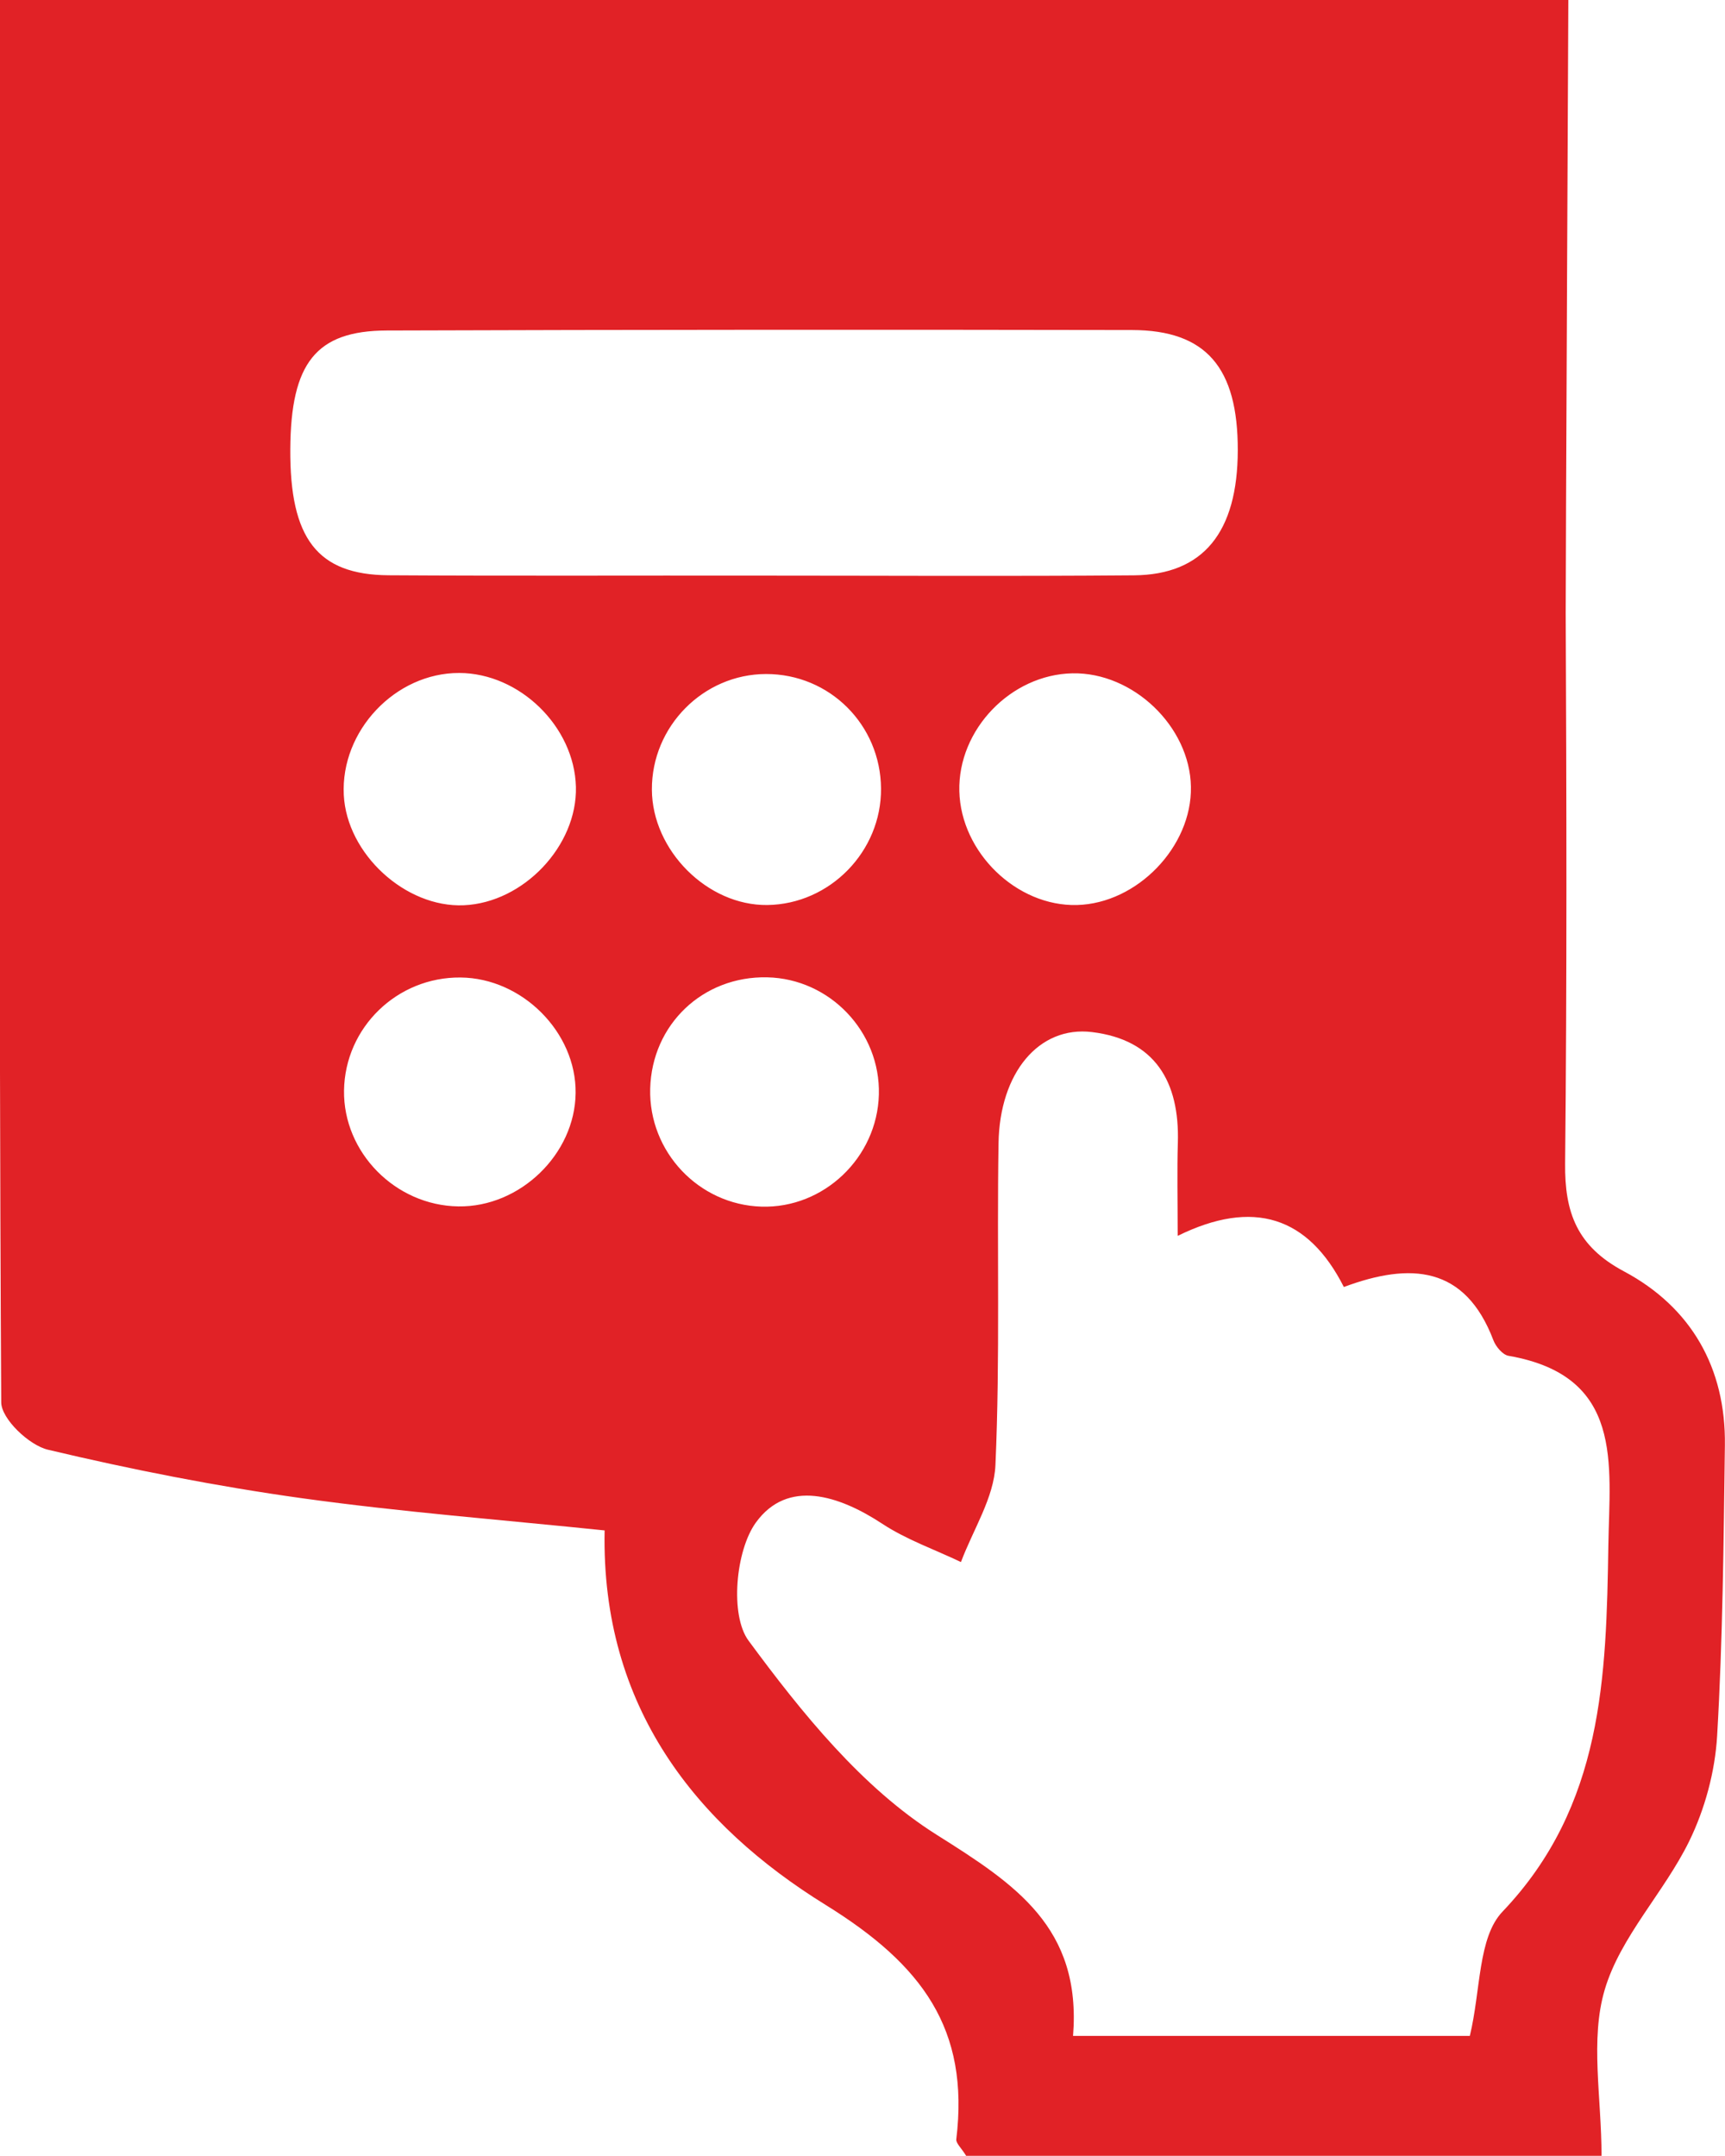<?xml version="1.0" encoding="utf-8"?>
<!-- Generator: Adobe Illustrator 17.0.0, SVG Export Plug-In . SVG Version: 6.00 Build 0)  -->
<!DOCTYPE svg PUBLIC "-//W3C//DTD SVG 1.1//EN" "http://www.w3.org/Graphics/SVG/1.1/DTD/svg11.dtd">
<svg version="1.1" id="Camada_2" xmlns="http://www.w3.org/2000/svg" xmlns:xlink="http://www.w3.org/1999/xlink" x="0px" y="0px"
	 width="29.563px" height="36.939px" viewBox="0 0 29.563 36.939" enable-background="new 0 0 29.563 36.939" xml:space="preserve">
<path fill="#E12226" d="M27.831,21.784c-0.805-0.429-1.017-1.007-1.008-1.85c0.032-3.142,0.024-6.284,0.01-9.426
	C26.831,10.019,26.878,0,26.878,0H-0.014c0,0-0.009,16.764,0.035,24.029c0.002,0.282,0.476,0.734,0.8,0.811
	c1.436,0.341,2.89,0.627,4.352,0.831c1.712,0.238,3.439,0.371,5.189,0.552c-0.062,3.035,1.58,5.051,3.788,6.417
	c1.655,1.024,2.468,2.125,2.239,4.015c-0.008,0.067,0.084,0.146,0.169,0.284c3.531,0,7.098,0,10.889,0
	c0-1.005-0.198-1.991,0.054-2.844c0.268-0.91,1.017-1.667,1.447-2.544c0.27-0.551,0.444-1.194,0.48-1.806
	c0.097-1.656,0.111-3.318,0.133-4.978C29.58,23.438,28.981,22.397,27.831,21.784z M7.855,20.671
	c-1.078-0.015-1.974-0.924-1.959-1.986c0.016-1.08,0.91-1.947,1.998-1.936c1.057,0.01,1.983,0.94,1.971,1.98
	C9.854,19.776,8.912,20.687,7.855,20.671z M7.949,15.511c-1,0.044-2.006-0.88-2.057-1.889c-0.056-1.101,0.884-2.094,1.979-2.091
	c1.034,0.003,1.972,0.918,1.999,1.95C9.896,14.491,8.973,15.467,7.949,15.511z M6.66,9.857C5.437,9.849,4.966,9.226,4.975,7.695
	c0.009-1.474,0.44-2.028,1.653-2.032c4.258-0.014,8.516-0.016,12.774-0.008c1.27,0.003,1.814,0.645,1.811,2.062
	c-0.003,1.401-0.589,2.131-1.779,2.141c-2.151,0.018-4.303,0.005-6.454,0.005C10.874,9.86,8.767,9.87,6.66,9.857z M20.41,13.48
	c0.019,1.026-0.919,2-1.952,2.027c-1.033,0.027-1.991-0.899-2.017-1.95c-0.026-1.054,0.881-1.999,1.939-2.02
	C19.419,11.517,20.391,12.447,20.41,13.48z M15.099,13.511c0.008,1.077-0.875,1.982-1.948,1.996
	c-1.026,0.013-1.974-0.935-1.979-1.977c-0.005-1.083,0.881-1.979,1.956-1.981C14.217,11.547,15.091,12.418,15.099,13.511z
	 M11.143,18.655c0.028-1.1,0.902-1.933,2.005-1.909c1.075,0.023,1.943,0.935,1.914,2.01c-0.029,1.078-0.943,1.951-2.012,1.919
	C11.974,20.643,11.116,19.734,11.143,18.655z M27.564,26.475c-0.036,2.253-0.087,4.468-1.814,6.28
	c-0.423,0.444-0.37,1.342-0.56,2.129c-2.144,0-4.365,0-6.8,0c0.147-1.86-0.991-2.598-2.342-3.449
	c-1.275-0.804-2.307-2.086-3.22-3.324c-0.321-0.435-0.222-1.543,0.127-2.024c0.543-0.749,1.42-0.468,2.167,0.023
	c0.414,0.272,0.896,0.44,1.347,0.655c0.207-0.555,0.567-1.102,0.591-1.665c0.081-1.836,0.023-3.677,0.053-5.515
	c0.02-1.203,0.691-2.011,1.601-1.901c1.082,0.131,1.503,0.852,1.472,1.895c-0.015,0.489-0.003,0.979-0.003,1.597
	c1.298-0.639,2.237-0.331,2.848,0.876c1.144-0.426,2.078-0.363,2.563,0.913c0.041,0.109,0.159,0.249,0.259,0.266
	C27.834,23.575,27.586,25.084,27.564,26.475z"/>
</svg>
